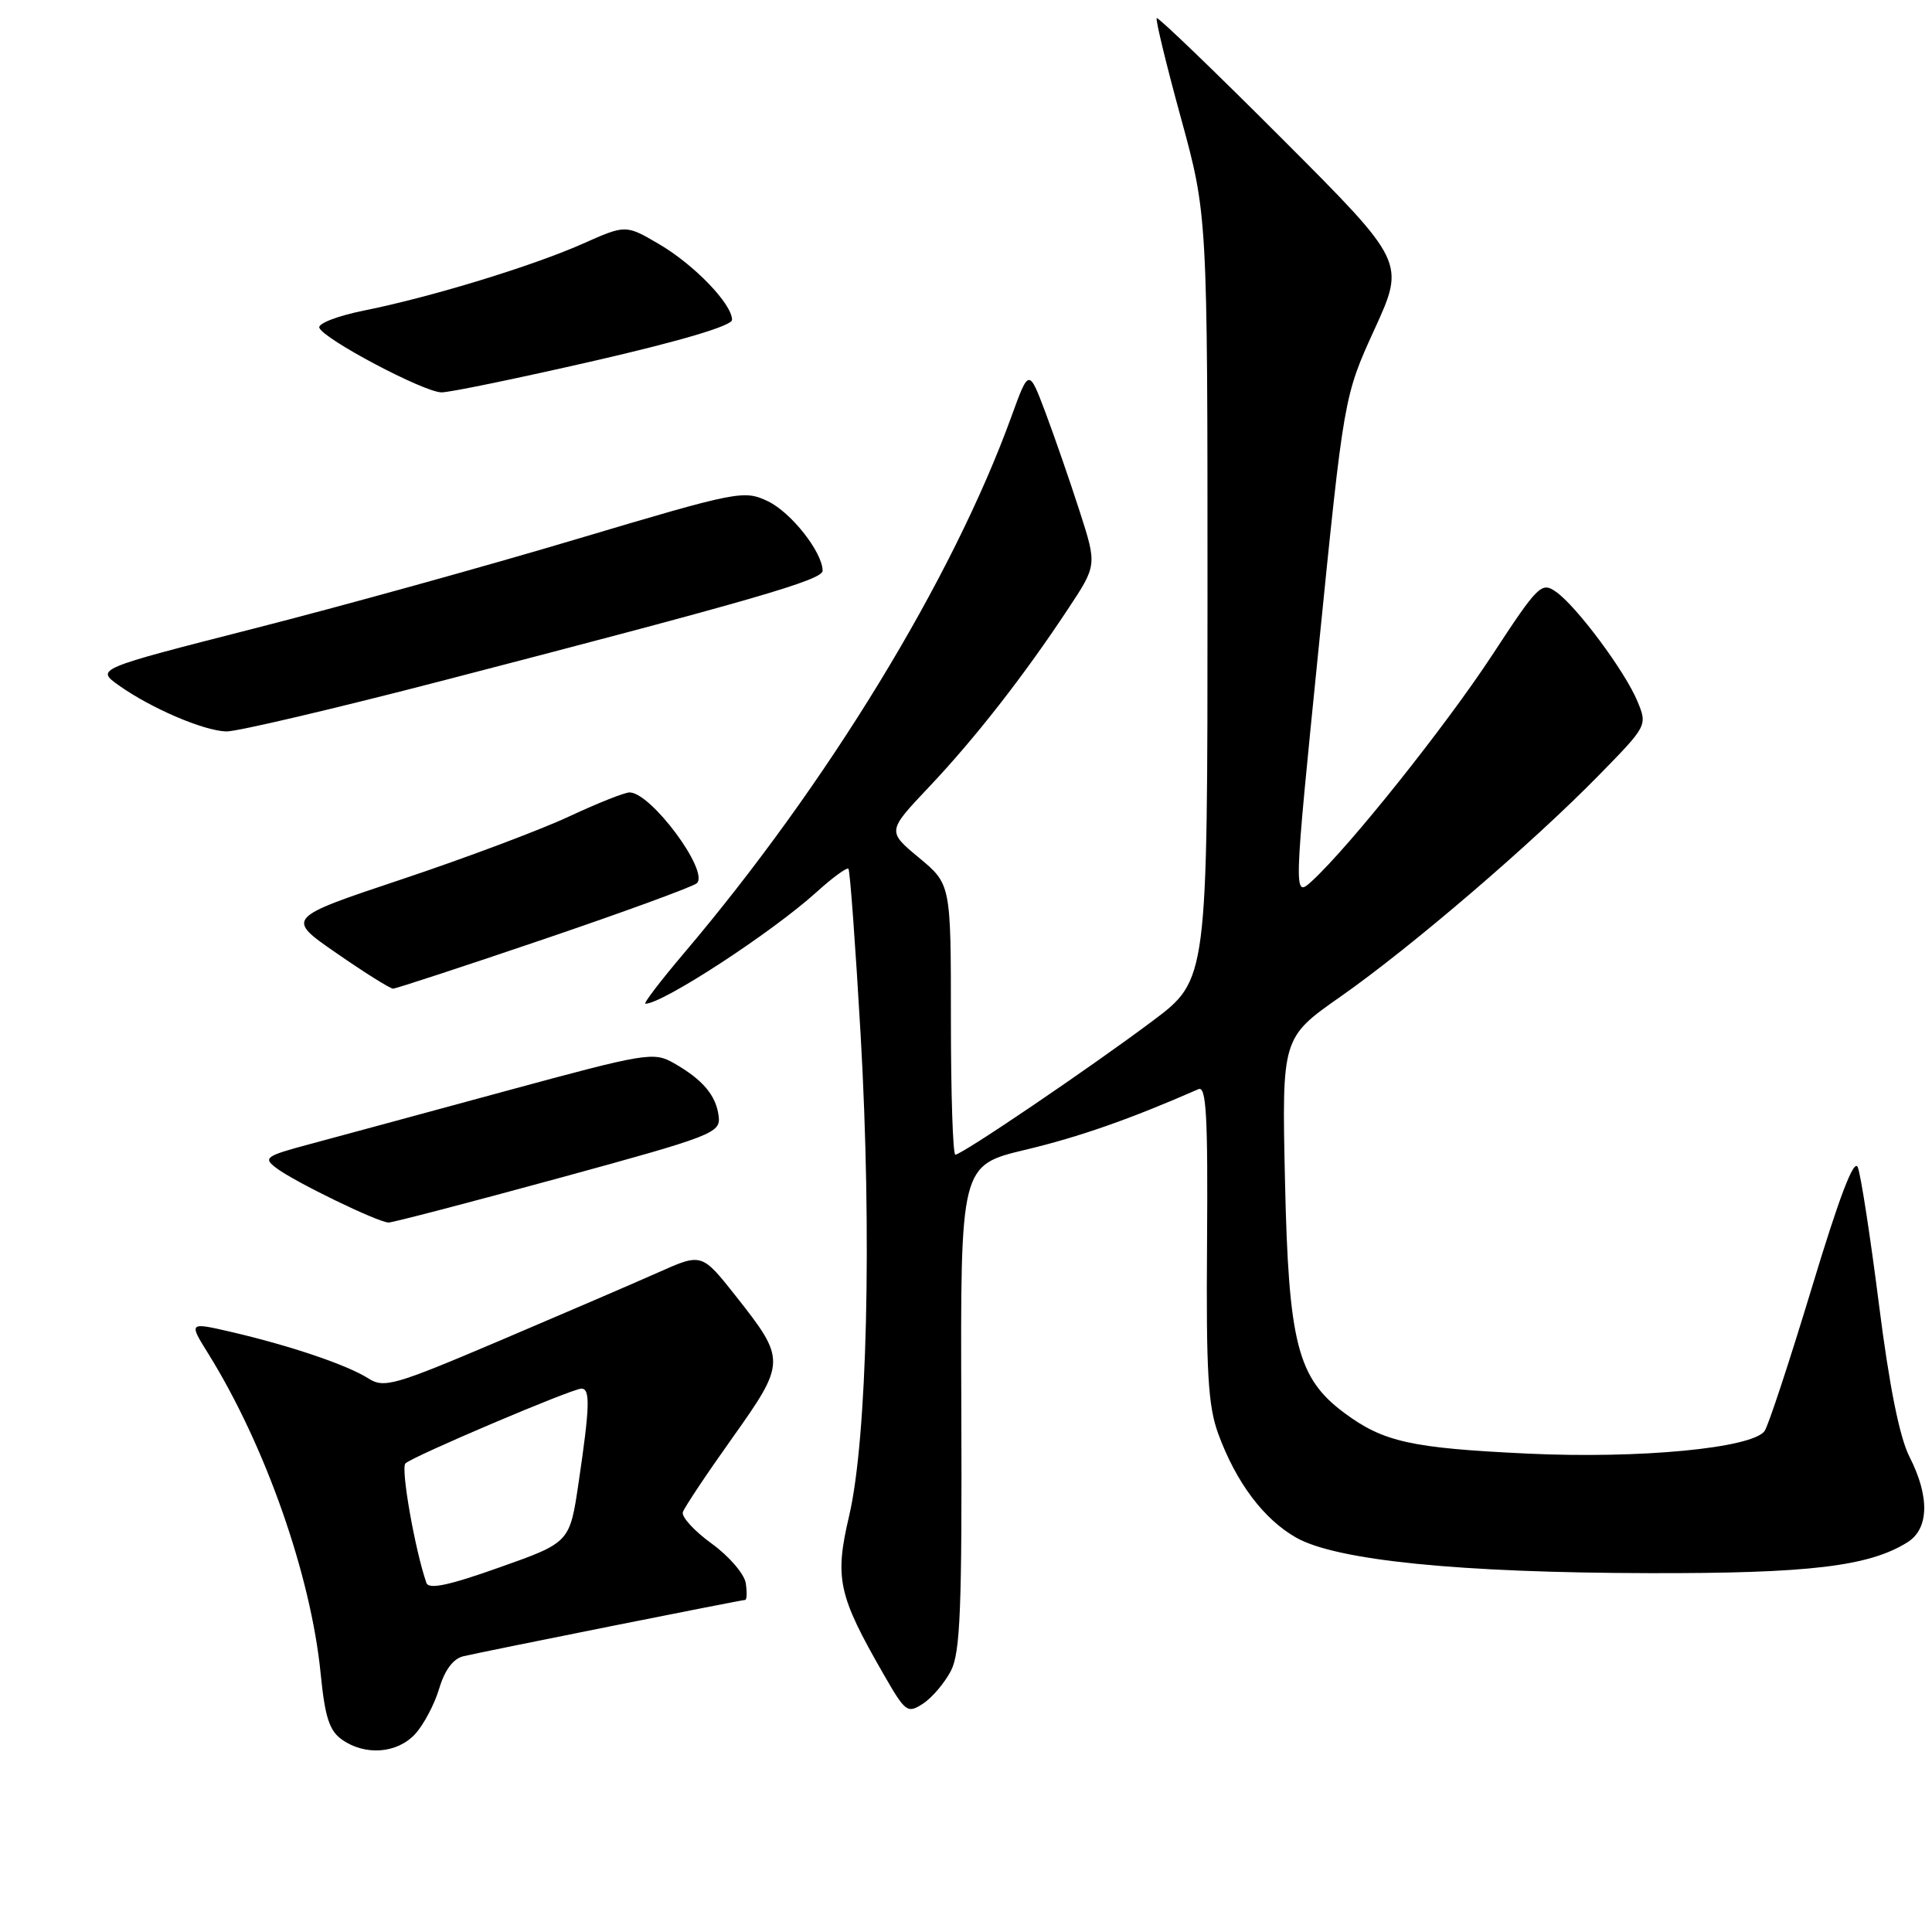 <?xml version="1.0" encoding="UTF-8" standalone="no"?>
<!DOCTYPE svg PUBLIC "-//W3C//DTD SVG 1.1//EN" "http://www.w3.org/Graphics/SVG/1.1/DTD/svg11.dtd" >
<svg xmlns="http://www.w3.org/2000/svg" xmlns:xlink="http://www.w3.org/1999/xlink" version="1.1" viewBox="0 0 256 256">
 <g >
 <path fill="currentColor"
d=" M 54.99 229.79 C 56.12 228.57 57.56 225.86 58.19 223.76 C 58.93 221.28 60.05 219.78 61.41 219.46 C 64.22 218.80 98.23 212.00 98.74 212.00 C 98.96 212.00 99.00 211.00 98.82 209.79 C 98.64 208.57 96.61 206.21 94.31 204.54 C 92.00 202.87 90.28 200.99 90.48 200.37 C 90.68 199.75 93.62 195.33 97.02 190.56 C 104.16 180.51 104.16 180.18 97.52 171.76 C 92.99 166.03 92.99 166.03 87.25 168.59 C 84.09 170.00 74.65 174.06 66.28 177.62 C 52.19 183.61 50.89 183.98 48.78 182.63 C 46.01 180.87 38.56 178.34 30.77 176.52 C 24.99 175.18 24.99 175.18 27.58 179.34 C 35.15 191.50 41.20 208.72 42.49 221.77 C 43.06 227.54 43.64 229.34 45.33 230.52 C 48.40 232.67 52.60 232.35 54.99 229.79 Z  M 126.00 221.40 C 127.25 218.98 127.48 213.15 127.38 186.46 C 127.26 154.41 127.26 154.41 135.88 152.35 C 143.04 150.64 149.74 148.29 158.80 144.32 C 159.84 143.86 160.06 147.86 159.94 164.63 C 159.81 181.83 160.07 186.29 161.43 190.00 C 163.80 196.46 167.47 201.33 171.78 203.76 C 177.14 206.77 193.36 208.40 218.50 208.45 C 239.74 208.50 247.66 207.55 252.75 204.36 C 255.61 202.57 255.71 198.31 253.02 193.04 C 251.70 190.44 250.35 183.73 248.97 172.83 C 247.83 163.85 246.57 155.68 246.17 154.68 C 245.68 153.43 243.74 158.50 240.06 170.68 C 237.09 180.48 234.28 189.01 233.81 189.63 C 232.09 191.90 217.25 193.31 202.42 192.61 C 186.97 191.88 183.32 191.07 178.13 187.22 C 171.93 182.61 170.74 178.00 170.27 156.51 C 169.85 137.50 169.85 137.50 177.68 132.02 C 187.02 125.47 203.03 111.75 211.90 102.68 C 218.27 96.17 218.30 96.13 216.97 92.93 C 215.33 88.96 208.91 80.33 206.18 78.42 C 204.26 77.07 203.81 77.51 197.76 86.75 C 191.57 96.19 178.83 112.16 173.84 116.74 C 171.39 118.98 171.39 118.98 174.74 85.74 C 178.08 52.50 178.08 52.50 182.14 43.61 C 186.20 34.72 186.20 34.72 169.90 18.40 C 160.93 9.42 153.45 2.22 153.27 2.40 C 153.09 2.58 154.53 8.52 156.47 15.60 C 160.00 28.48 160.00 28.48 160.00 79.15 C 160.00 129.82 160.00 129.82 152.75 135.26 C 144.47 141.47 127.46 153.00 126.59 153.00 C 126.26 153.00 126.00 144.94 126.00 135.08 C 126.00 117.17 126.00 117.17 121.78 113.66 C 117.55 110.15 117.55 110.15 123.06 104.32 C 129.17 97.87 135.70 89.51 141.52 80.69 C 145.36 74.89 145.36 74.89 143.05 67.72 C 141.78 63.78 139.75 57.92 138.54 54.69 C 136.33 48.83 136.33 48.83 134.03 55.16 C 126.22 76.71 109.62 103.92 90.59 126.35 C 87.49 130.01 85.21 133.00 85.52 133.00 C 87.81 133.00 102.24 123.59 108.18 118.22 C 110.31 116.29 112.22 114.90 112.42 115.11 C 112.63 115.32 113.35 125.24 114.04 137.15 C 115.55 163.59 114.91 190.61 112.52 200.84 C 110.57 209.15 111.05 211.35 117.07 221.83 C 119.99 226.91 120.23 227.09 122.32 225.73 C 123.52 224.94 125.17 222.99 126.00 221.40 Z  M 74.00 156.12 C 94.47 150.53 95.49 150.13 95.23 147.93 C 94.90 145.17 93.15 143.08 89.32 140.89 C 86.61 139.34 85.71 139.49 67.00 144.57 C 56.27 147.49 44.62 150.64 41.10 151.59 C 35.16 153.18 34.83 153.41 36.60 154.76 C 38.96 156.57 50.14 162.00 51.50 161.99 C 52.05 161.99 62.17 159.35 74.00 156.12 Z  M 72.14 124.42 C 82.79 120.80 91.88 117.47 92.34 117.03 C 94.00 115.43 86.25 105.00 83.42 105.00 C 82.76 105.00 79.15 106.44 75.40 108.19 C 71.64 109.95 61.66 113.70 53.21 116.52 C 37.85 121.65 37.85 121.65 44.62 126.32 C 48.34 128.90 51.70 131.00 52.08 131.00 C 52.47 131.00 61.49 128.04 72.14 124.42 Z  M 59.00 90.10 C 99.84 79.50 109.00 76.84 109.00 75.63 C 108.99 73.17 104.83 67.89 101.75 66.42 C 98.58 64.91 97.84 65.05 76.49 71.41 C 64.40 75.02 45.09 80.37 33.59 83.30 C 12.69 88.64 12.69 88.64 15.75 90.82 C 19.99 93.84 27.01 96.85 30.00 96.92 C 31.38 96.95 44.42 93.89 59.00 90.10 Z  M 78.75 47.81 C 90.24 45.17 97.00 43.16 97.00 42.38 C 97.00 40.28 91.99 35.08 87.35 32.36 C 82.92 29.76 82.92 29.76 77.21 32.30 C 70.51 35.27 57.10 39.37 48.23 41.15 C 44.79 41.84 42.12 42.86 42.31 43.42 C 42.80 44.90 56.16 51.97 58.50 51.99 C 59.60 52.00 68.71 50.11 78.75 47.81 Z  M 56.50 209.74 C 54.97 205.32 53.08 194.53 53.72 193.91 C 54.73 192.95 75.80 184.00 77.04 184.00 C 78.23 184.00 78.16 186.38 76.67 196.44 C 75.50 204.39 75.50 204.39 66.21 207.68 C 59.47 210.08 56.81 210.64 56.50 209.74 Z "/>
</g>
</svg>